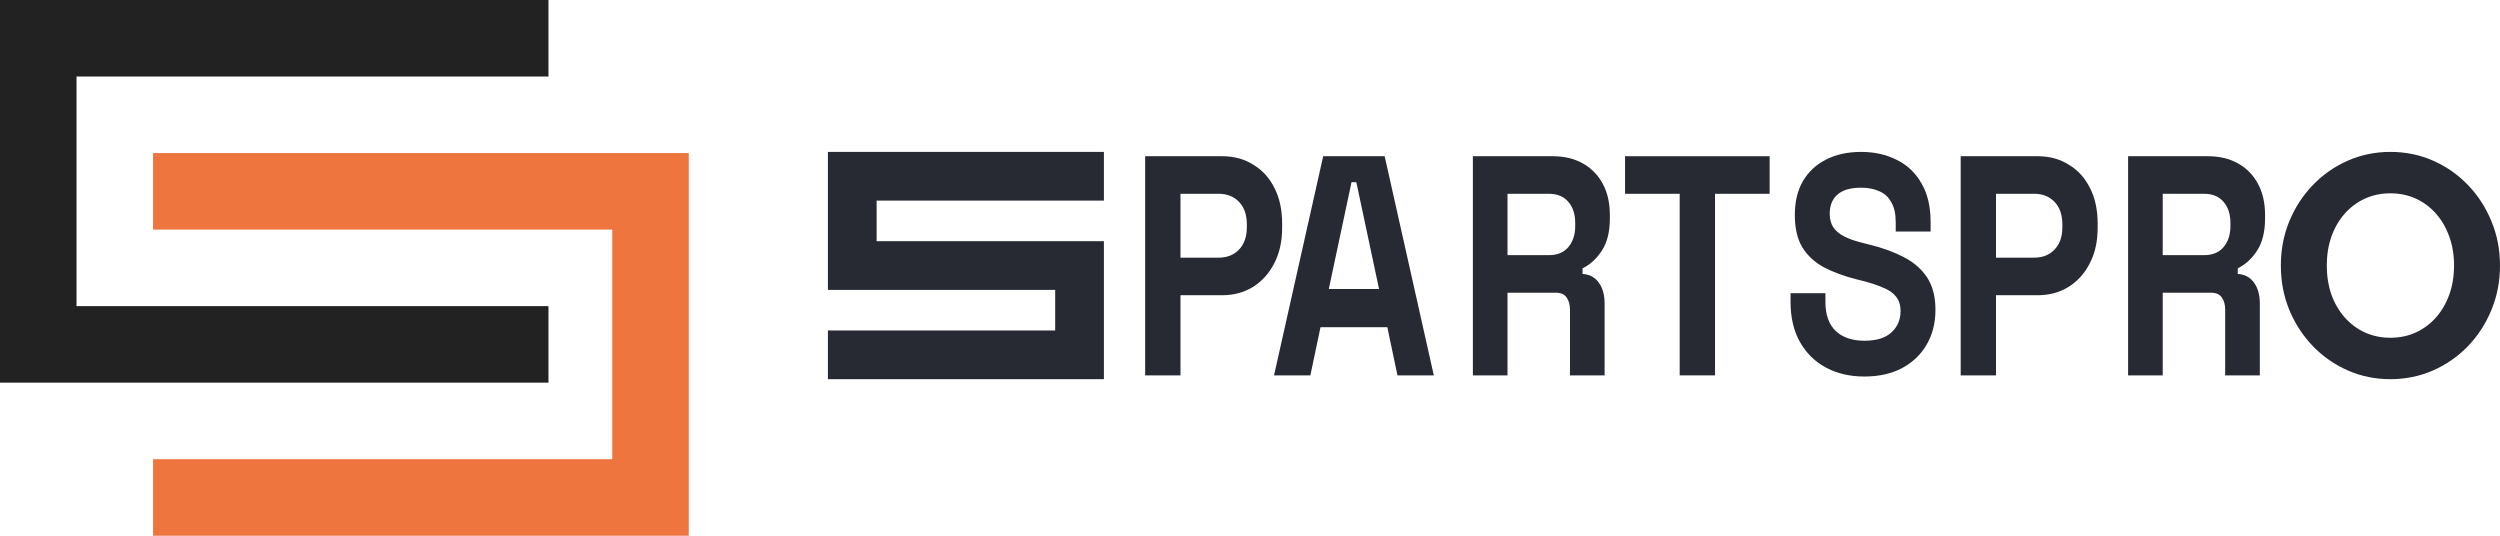 <svg viewBox="0 0 180 38.571" xmlns="http://www.w3.org/2000/svg" xmlns:xlink="http://www.w3.org/1999/xlink" width="180" height="38.571" fill="none" customFrame="#000000">
	<g id="Group 7">
		<g id="PARTSPRO">
			<path id="Vector" d="M172.11 27.301C171.017 27.301 169.993 27.09 169.038 26.67C168.083 26.249 167.246 25.666 166.525 24.921C165.804 24.169 165.239 23.299 164.828 22.311C164.423 21.317 164.221 20.253 164.221 19.119C164.221 17.985 164.423 16.924 164.828 15.936C165.239 14.942 165.804 14.072 166.525 13.326C167.246 12.575 168.083 11.988 169.038 11.568C169.993 11.147 171.017 10.937 172.11 10.937C173.204 10.937 174.228 11.147 175.183 11.568C176.137 11.988 176.975 12.575 177.696 13.326C178.416 14.072 178.979 14.942 179.384 15.936C179.795 16.924 180 17.985 180 19.119C180 20.253 179.795 21.317 179.384 22.311C178.979 23.299 178.416 24.169 177.696 24.921C176.975 25.666 176.137 26.249 175.183 26.67C174.228 27.09 173.204 27.301 172.11 27.301ZM172.101 24.318C172.771 24.318 173.384 24.191 173.941 23.936C174.497 23.681 174.98 23.321 175.391 22.856C175.802 22.391 176.122 21.843 176.349 21.212C176.577 20.575 176.691 19.877 176.691 19.119C176.691 18.36 176.577 17.666 176.349 17.035C176.122 16.398 175.802 15.847 175.391 15.382C174.98 14.916 174.497 14.556 173.941 14.301C173.384 14.047 172.771 13.919 172.101 13.919C171.443 13.919 170.833 14.047 170.271 14.301C169.714 14.556 169.231 14.916 168.82 15.382C168.409 15.847 168.09 16.398 167.862 17.035C167.641 17.666 167.53 18.36 167.53 19.119C167.53 19.877 167.641 20.575 167.862 21.212C168.09 21.843 168.409 22.391 168.82 22.856C169.231 23.321 169.714 23.681 170.271 23.936C170.833 24.191 171.443 24.318 172.101 24.318Z" fill="rgb(39,42,51)" fill-rule="nonzero" />
			<path id="Vector" d="M153.223 27.027L153.223 11.248L158.966 11.248C159.797 11.248 160.521 11.421 161.138 11.766C161.756 12.112 162.234 12.6 162.574 13.232C162.914 13.863 163.084 14.607 163.084 15.463L163.084 15.734C163.084 16.68 162.895 17.447 162.518 18.033C162.14 18.619 161.674 19.047 161.12 19.318L161.12 19.724C161.623 19.754 162.014 19.964 162.291 20.355C162.568 20.73 162.707 21.234 162.707 21.865L162.707 27.027L160.213 27.027L160.213 22.293C160.213 21.933 160.131 21.64 159.967 21.414C159.816 21.189 159.558 21.076 159.193 21.076L155.716 21.076L155.716 27.027L153.223 27.027ZM155.716 18.371L158.701 18.371C159.293 18.371 159.753 18.183 160.081 17.808C160.421 17.417 160.591 16.906 160.591 16.275L160.591 16.049C160.591 15.418 160.427 14.915 160.099 14.539C159.772 14.148 159.306 13.953 158.701 13.953L155.716 13.953L155.716 18.371Z" fill="rgb(39,42,51)" fill-rule="nonzero" />
			<path id="Vector" d="M141.169 27.027L141.169 11.248L146.717 11.248C147.564 11.248 148.309 11.451 148.951 11.857C149.606 12.247 150.113 12.803 150.473 13.525C150.845 14.246 151.031 15.103 151.031 16.094L151.031 16.41C151.031 17.387 150.839 18.243 150.453 18.98C150.081 19.701 149.567 20.265 148.912 20.67C148.27 21.061 147.539 21.256 146.717 21.256L143.712 21.256L143.712 27.027L141.169 27.027ZM143.712 18.551L146.466 18.551C147.07 18.551 147.558 18.356 147.93 17.965C148.303 17.575 148.489 17.041 148.489 16.365L148.489 16.14C148.489 15.463 148.303 14.93 147.93 14.539C147.558 14.148 147.07 13.953 146.466 13.953L143.712 13.953L143.712 18.551Z" fill="rgb(39,42,51)" fill-rule="nonzero" />
			<path id="Vector" d="M134.232 27.11C133.189 27.11 132.268 26.895 131.469 26.465C130.67 26.036 130.046 25.421 129.595 24.621C129.144 23.822 128.919 22.859 128.919 21.733L128.919 21.111L131.43 21.111L131.43 21.733C131.43 22.666 131.682 23.37 132.184 23.844C132.686 24.303 133.369 24.533 134.232 24.533C135.108 24.533 135.758 24.333 136.183 23.933C136.621 23.533 136.84 23.022 136.84 22.4C136.84 21.97 136.731 21.622 136.512 21.356C136.306 21.089 135.997 20.875 135.584 20.712C135.185 20.534 134.696 20.371 134.116 20.223L133.672 20.112C132.744 19.875 131.946 19.579 131.276 19.223C130.619 18.853 130.11 18.372 129.75 17.779C129.402 17.187 129.228 16.417 129.228 15.469C129.228 14.521 129.421 13.714 129.807 13.047C130.207 12.366 130.761 11.848 131.469 11.492C132.19 11.122 133.034 10.937 134 10.937C134.966 10.937 135.823 11.13 136.57 11.514C137.33 11.885 137.922 12.448 138.347 13.203C138.785 13.943 139.004 14.876 139.004 16.002L139.004 16.668L136.492 16.668L136.492 16.002C136.492 15.41 136.389 14.936 136.183 14.58C135.99 14.21 135.707 13.943 135.333 13.78C134.96 13.603 134.515 13.514 134 13.514C133.227 13.514 132.654 13.684 132.281 14.025C131.92 14.351 131.74 14.802 131.74 15.38C131.74 15.765 131.823 16.091 131.991 16.357C132.171 16.624 132.435 16.846 132.783 17.024C133.131 17.202 133.575 17.357 134.116 17.49L134.56 17.602C135.526 17.838 136.364 18.142 137.072 18.512C137.793 18.883 138.354 19.371 138.753 19.979C139.152 20.586 139.352 21.363 139.352 22.311C139.352 23.259 139.139 24.096 138.714 24.821C138.302 25.532 137.71 26.095 136.937 26.51C136.177 26.91 135.275 27.11 134.232 27.11Z" fill="rgb(39,42,51)" fill-rule="nonzero" />
			<path id="Vector" d="M120.937 27.027L120.937 13.953L117.005 13.953L117.005 11.248L127.414 11.248L127.414 13.953L123.482 13.953L123.482 27.027L120.937 27.027Z" fill="rgb(39,42,51)" fill-rule="nonzero" />
			<path id="Vector" d="M106.047 27.027L106.047 11.248L111.791 11.248C112.622 11.248 113.346 11.421 113.963 11.766C114.58 12.112 115.059 12.6 115.399 13.232C115.739 13.863 115.909 14.607 115.909 15.463L115.909 15.734C115.909 16.68 115.72 17.447 115.342 18.033C114.965 18.619 114.499 19.047 113.944 19.318L113.944 19.724C114.448 19.754 114.839 19.964 115.116 20.355C115.393 20.73 115.531 21.234 115.531 21.865L115.531 27.027L113.038 27.027L113.038 22.293C113.038 21.933 112.956 21.64 112.792 21.414C112.641 21.189 112.383 21.076 112.017 21.076L108.541 21.076L108.541 27.027L106.047 27.027ZM108.541 18.371L111.526 18.371C112.118 18.371 112.578 18.183 112.905 17.808C113.245 17.417 113.415 16.906 113.415 16.275L113.415 16.049C113.415 15.418 113.252 14.915 112.924 14.539C112.597 14.148 112.131 13.953 111.526 13.953L108.541 13.953L108.541 18.371Z" fill="rgb(39,42,51)" fill-rule="nonzero" />
			<path id="Vector" d="M91.73 27.027L95.27 11.248L99.695 11.248L103.235 27.027L100.618 27.027L99.887 23.556L95.077 23.556L94.346 27.027L91.73 27.027ZM95.674 20.806L99.291 20.806L97.656 13.119L97.309 13.119L95.674 20.806Z" fill="rgb(39,42,51)" fill-rule="nonzero" />
			<path id="Vector" d="M82.452 27.027L82.452 11.248L88 11.248C88.847 11.248 89.592 11.451 90.234 11.857C90.889 12.247 91.396 12.803 91.755 13.525C92.128 14.246 92.314 15.103 92.314 16.094L92.314 16.41C92.314 17.387 92.121 18.243 91.736 18.98C91.364 19.701 90.85 20.265 90.195 20.67C89.553 21.061 88.821 21.256 88 21.256L84.995 21.256L84.995 27.027L82.452 27.027ZM84.995 18.551L87.749 18.551C88.353 18.551 88.841 18.356 89.213 17.965C89.585 17.575 89.772 17.041 89.772 16.365L89.772 16.14C89.772 15.463 89.585 14.93 89.213 14.539C88.841 14.148 88.353 13.953 87.749 13.953L84.995 13.953L84.995 18.551Z" fill="rgb(39,42,51)" fill-rule="nonzero" />
		</g>
		<path id="Union" />
		<g id="Group 12">
			<path id="Union" d="M5.51 27.551L0 27.551L1.43051e-06 0L39.49 0L39.49 5.51L5.51 5.51L5.51 22.041L39.49 22.041L39.49 27.551L5.51 27.551L5.51 27.551Z" fill="rgb(34,34,34)" fill-rule="evenodd" />
			<path id="Union" d="M49.592 38.571L44.082 38.571L11.02 38.571L11.02 33.061L44.082 33.061L44.082 16.531L11.02 16.531L11.02 11.02L44.082 11.02L49.592 11.02L49.592 38.571L49.592 38.571Z" fill="rgb(238,117,62)" fill-rule="evenodd" />
		</g>
		<path id="Union" />
		<path id="Union" d="M79.481 10.937L79.481 14.443L63.117 14.443L63.117 17.366L79.481 17.366L79.481 27.301L75.974 27.301L59.61 27.301L59.61 23.794L75.974 23.794L75.974 20.872L59.61 20.872L59.61 17.366L59.61 17.366L59.61 14.443L59.61 14.443L59.61 10.937L79.481 10.937Z" fill="rgb(39,42,51)" fill-rule="evenodd" />
	</g>
</svg>
